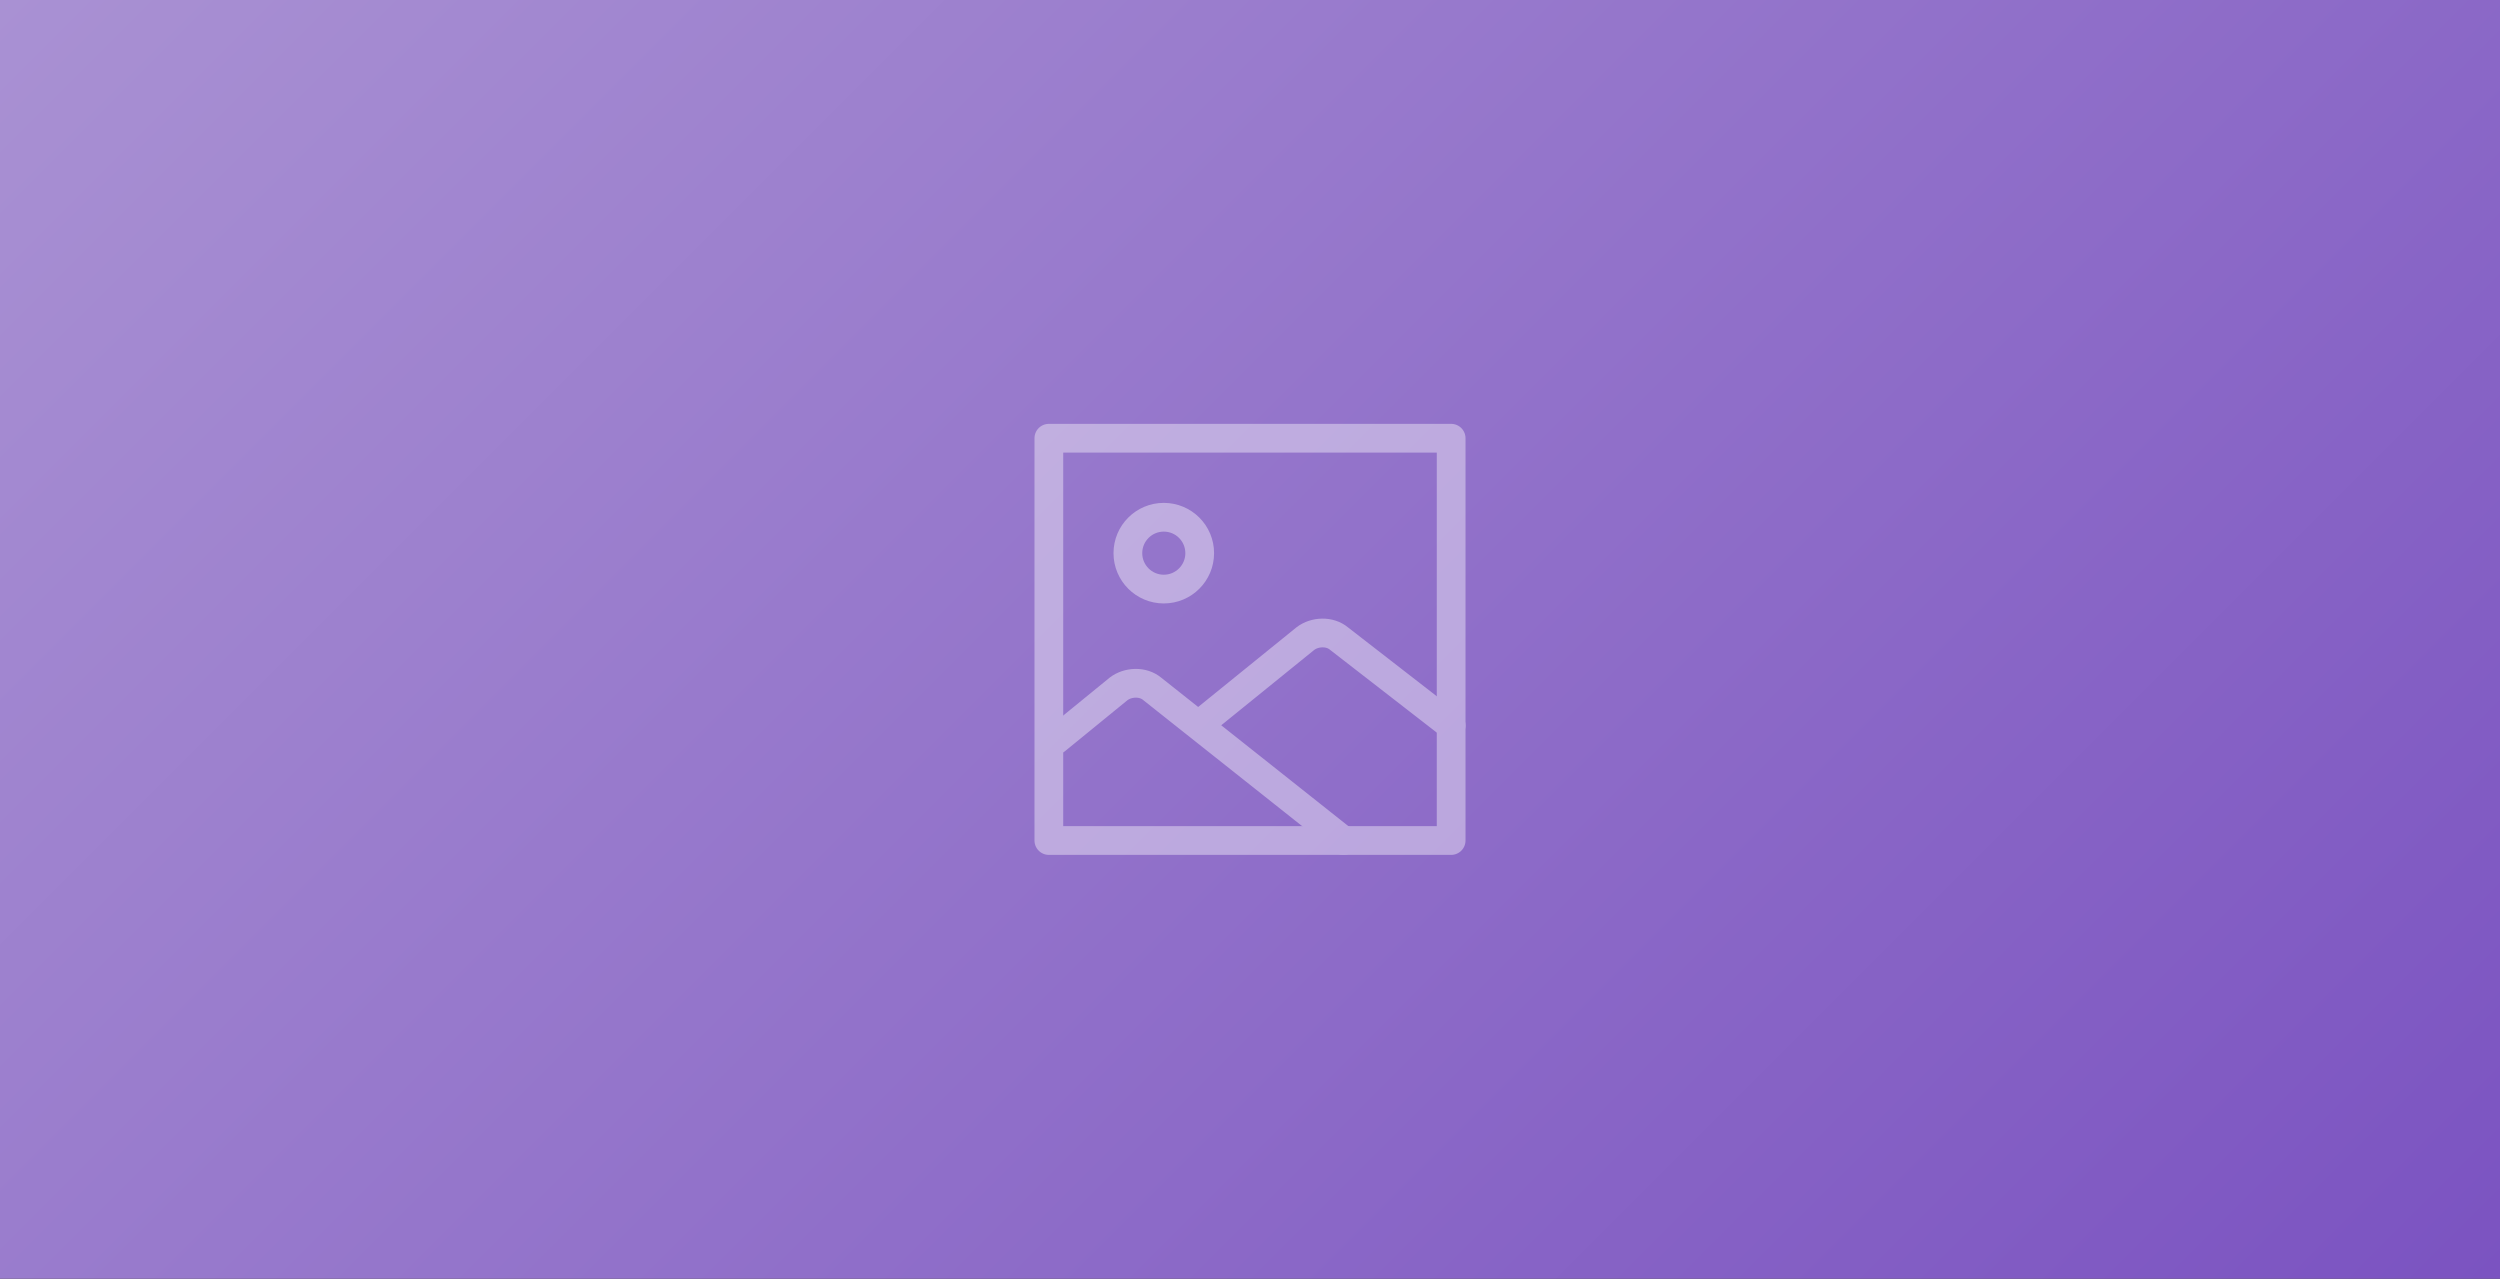 <?xml version="1.0" encoding="utf-8"?>
<!-- Generator: Adobe Illustrator 24.1.0, SVG Export Plug-In . SVG Version: 6.00 Build 0)  -->
<svg version="1.1" id="Шар_1" xmlns="http://www.w3.org/2000/svg" x="0px" y="0px"
     viewBox="0 0 348 178" style="enable-background:new 0 0 348 178;" xml:space="preserve">
<rect x="0" y="0" width="348" height="178" fill="#333333" stroke="none"/>
<style type="text/css">
	.st0{fill:url(#SVGID_1_);}
	.st1{opacity:0.4;}
	.st2{fill:none;stroke:#FFFFFF;stroke-width:4;stroke-linecap:round;stroke-linejoin:round;}
	.st3{fill:none;stroke:#FFFFFF;stroke-width:4;}
</style>
    <linearGradient id="SVGID_1_" gradientUnits="userSpaceOnUse" x1="42.5" y1="-42.5" x2="305.5" y2="220.5">
	<stop offset="0" style="stop-color:#A991D3"/>
        <stop offset="1" style="stop-color:#7B53C1"/>
</linearGradient>
    <rect class="st0" width="348" height="178"/>
    <g transform="translate(2 2)" class="st1">
	<path class="st2" d="M144,59h56v56h-56V59z"/>
        <circle class="st3" cx="160" cy="75" r="5"/>
        <path class="st2"
              d="M145,101l8.7-7.1c1.3-1,3.4-1.1,4.7,0L185,115 M166,98l13.7-11.1c1.3-1,3.4-1.1,4.7,0L200,99"/>
</g>
</svg>
